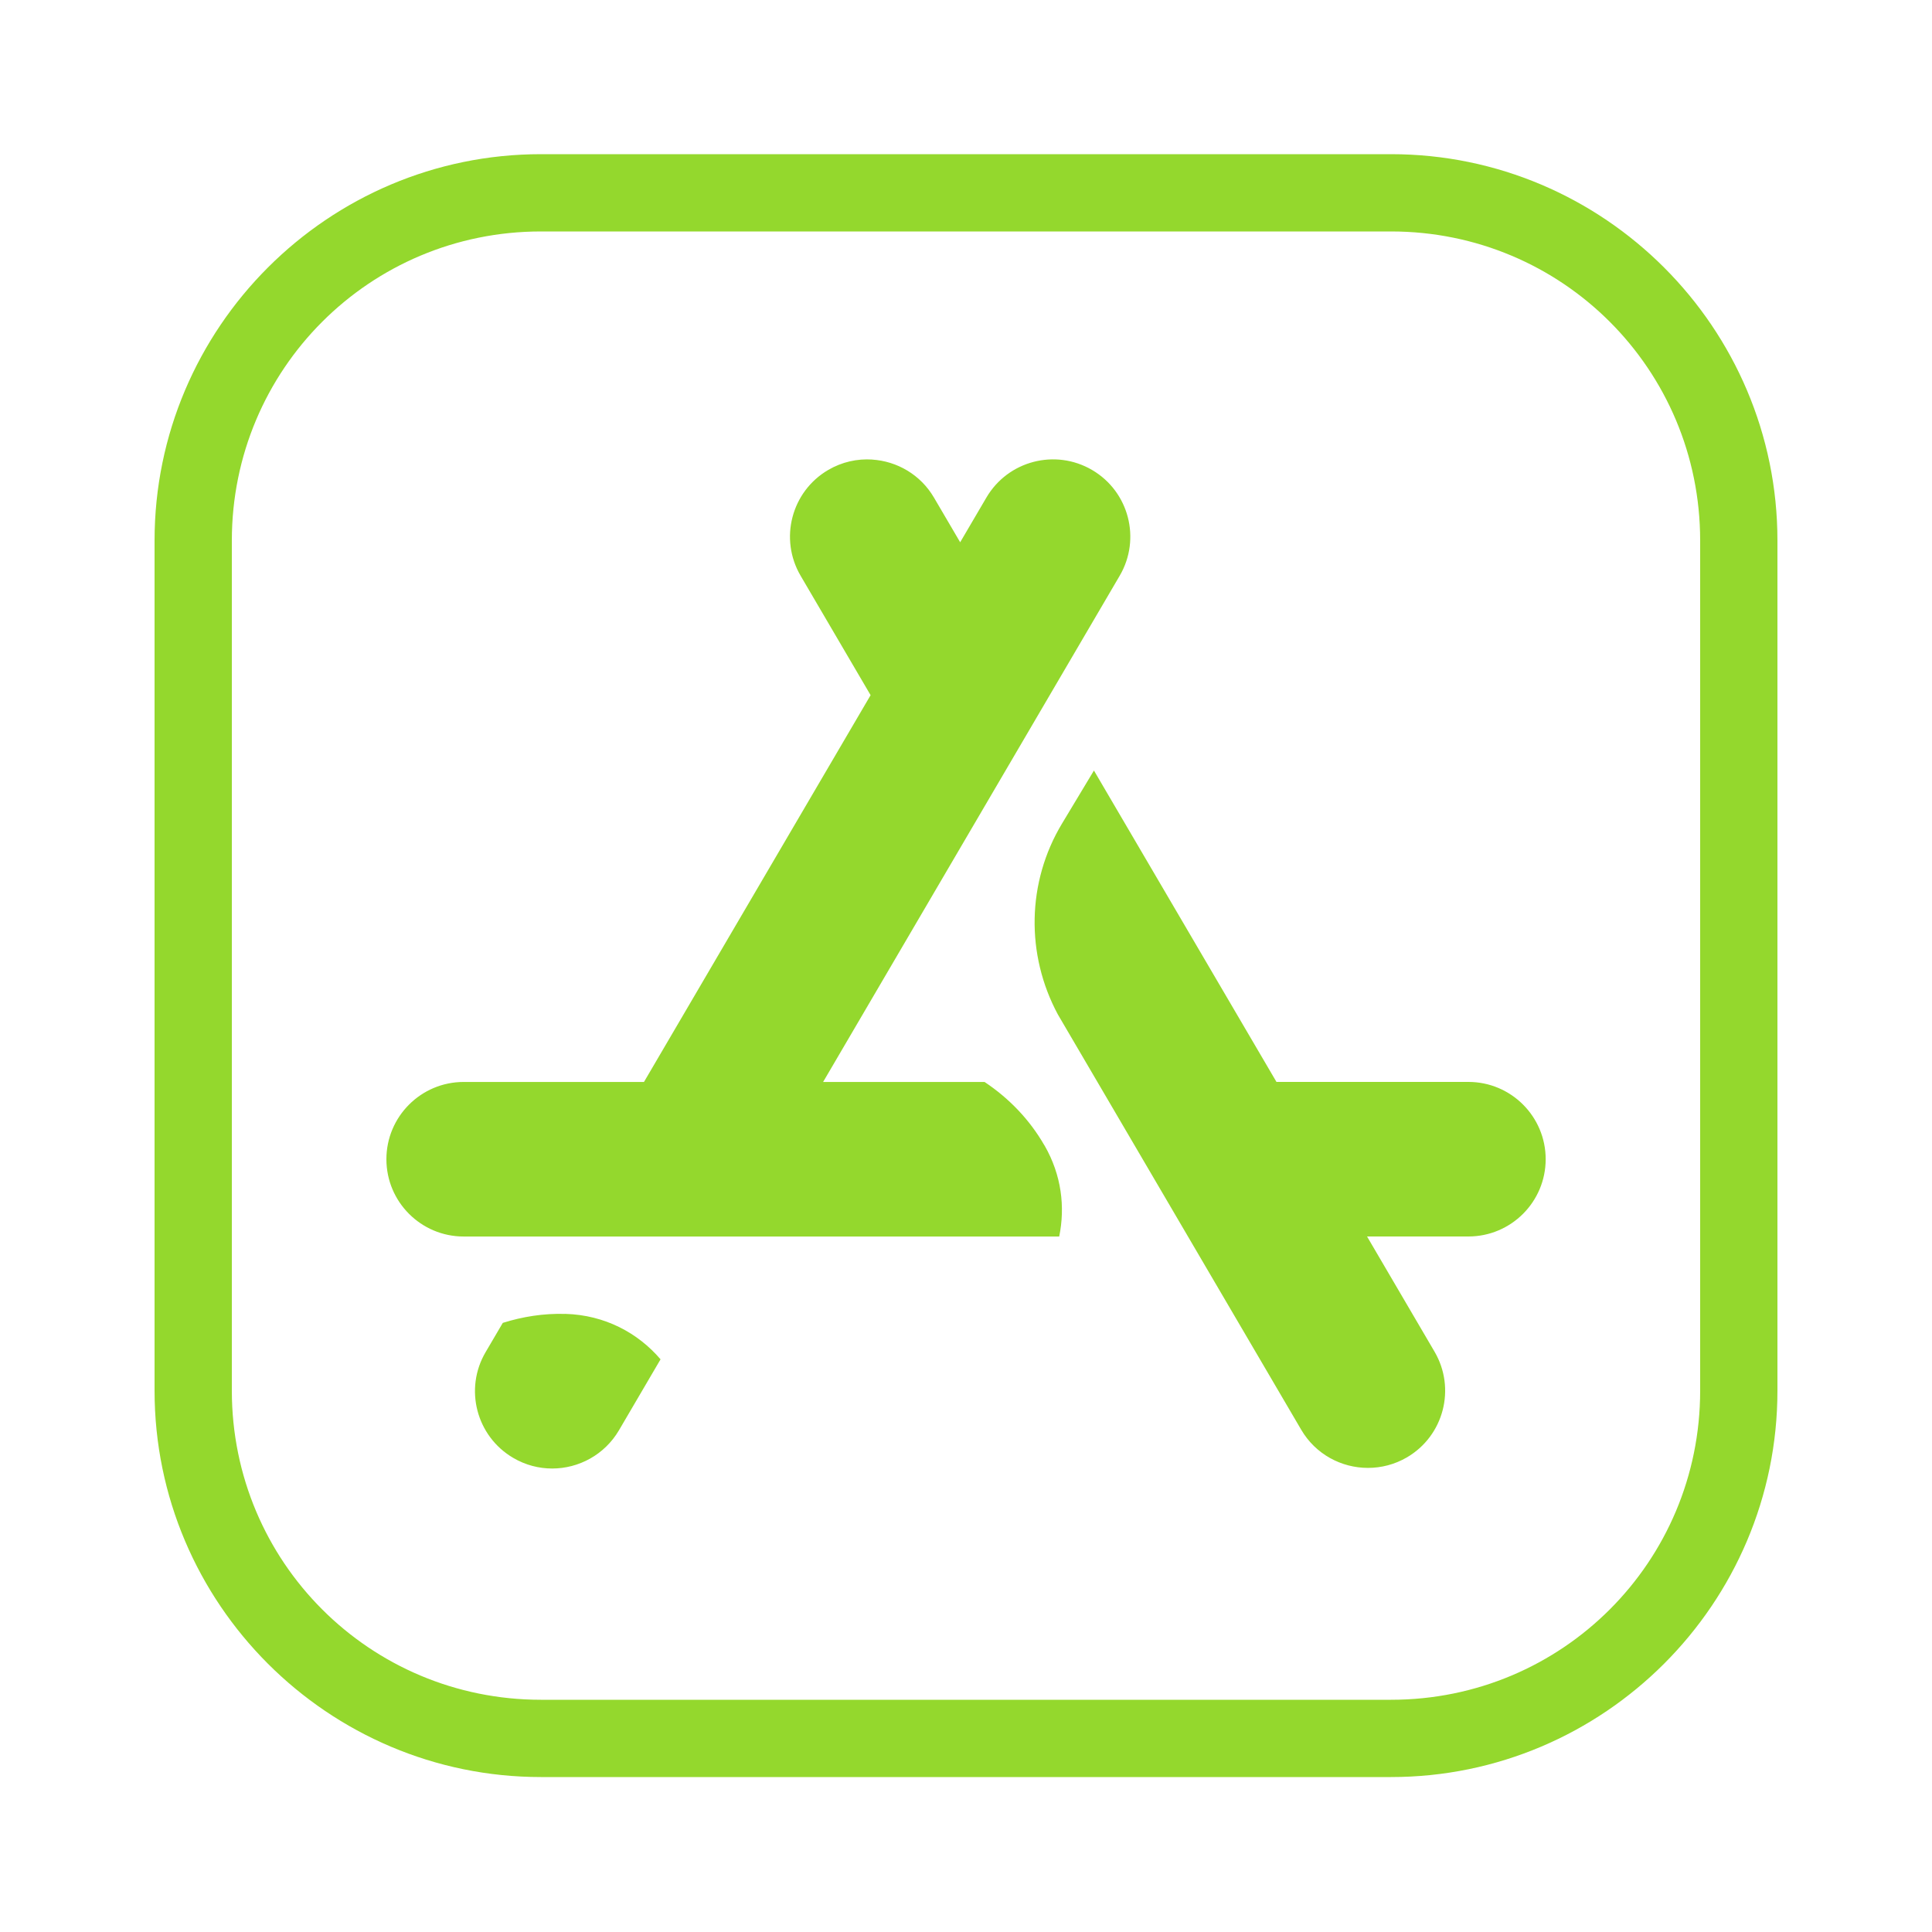 <svg xmlns="http://www.w3.org/2000/svg" xmlns:xlink="http://www.w3.org/1999/xlink" viewBox="0,0,256,256" width="50px" height="50px"><g fill="#94d82d" fill-rule="nonzero" stroke="none" stroke-width="1" stroke-linecap="butt" stroke-linejoin="miter" stroke-miterlimit="10" stroke-dasharray="" stroke-dashoffset="0" font-family="none" font-weight="none" font-size="none" text-anchor="none" style="mix-blend-mode: normal"><g transform="scale(5.12,5.12)"><path d="M14,3.99c-5.511,0 -10,4.489 -10,10v22c0,5.511 4.489,10 10,10h22c5.511,0 10,-4.489 10,-10v-22c0,-5.511 -4.489,-10 -10,-10zM14,5.99h22c4.431,0 8,3.569 8,8v22c0,4.431 -3.569,8 -8,8h-22c-4.431,0 -8,-3.569 -8,-8v-22c0,-4.431 3.569,-8 8,-8zM22.572,11.893c-0.384,-0.025 -0.781,0.06 -1.139,0.27c-0.953,0.559 -1.272,1.785 -0.713,2.738l1.811,3.09l-5.865,10.01h-4.666c-1.104,0 -2,0.896 -2,2c0,1.104 0.896,2 2,2h15.412c0.157,-0.763 0.061,-1.59 -0.379,-2.355l-0.004,-0.004c-0.387,-0.674 -0.924,-1.225 -1.549,-1.641h-4.178l7.676,-13.102c0.558,-0.953 0.238,-2.178 -0.715,-2.736c-0.954,-0.558 -2.178,-0.238 -2.736,0.715l-0.678,1.156l-0.678,-1.156c-0.349,-0.596 -0.959,-0.943 -1.6,-0.984zM28.311,19.941l-0.826,1.373c-0.912,1.516 -0.941,3.392 -0.107,4.941l6.297,10.746c0.372,0.636 1.04,0.988 1.727,0.988c0.343,0 0.692,-0.087 1.01,-0.273c0.953,-0.558 1.272,-1.783 0.713,-2.736l-1.746,-2.98h2.623c1.104,0 2,-0.896 2,-2c0,-1.104 -0.896,-2 -2,-2h-4.967zM14.625,34.004c-0.557,-0.016 -1.098,0.07 -1.613,0.232l-0.445,0.758c-0.559,0.952 -0.238,2.178 0.715,2.736c0.318,0.187 0.665,0.275 1.008,0.275c0.687,0 1.356,-0.355 1.729,-0.99l1.076,-1.836c-0.585,-0.683 -1.44,-1.146 -2.463,-1.176z"></path></g></g></svg>